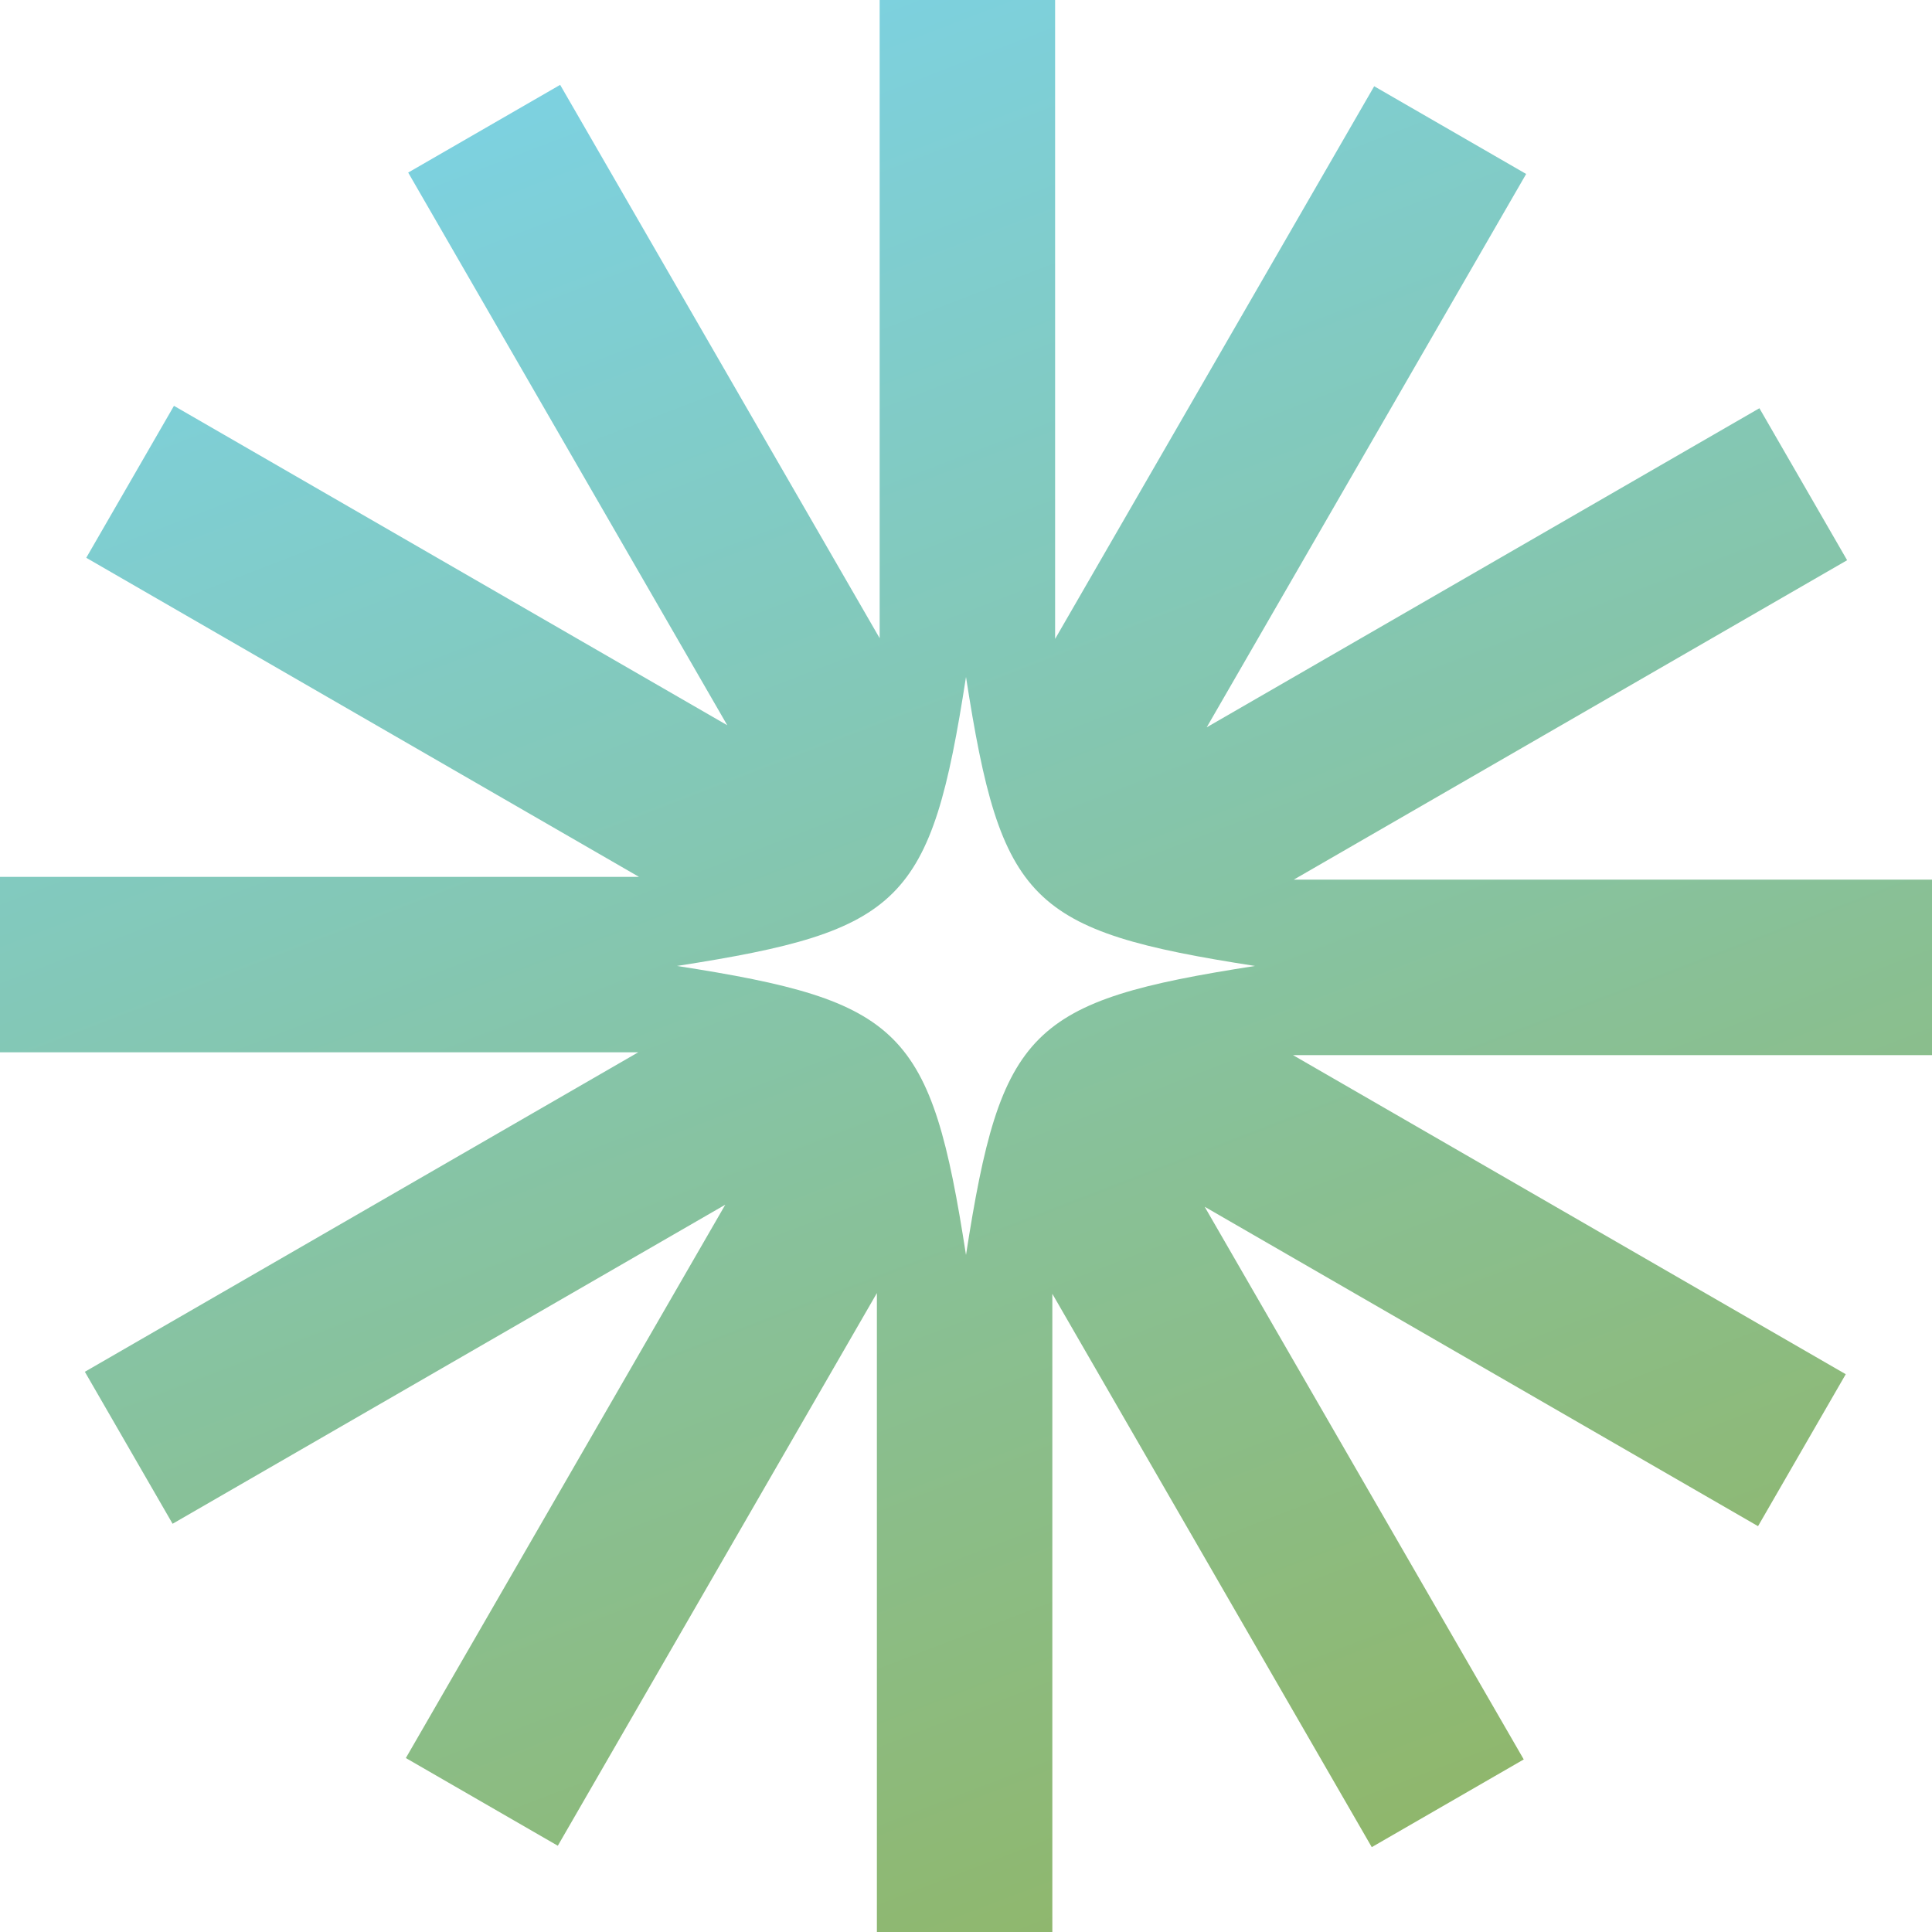 <svg width="90" height="90" viewBox="0 0 90 90" fill="none" xmlns="http://www.w3.org/2000/svg">
<path d="M90 40.977H60.269L86.046 26.097L81.96 19.017L56.213 33.881L71.094 8.104L64.015 4.018L49.151 29.764V0H40.978V29.73L26.094 3.953L19.015 8.039L33.879 33.785L8.104 18.905L4.018 25.984L29.765 40.847H0V49.02H29.731L3.953 63.903L8.04 70.983L33.787 56.119L18.906 81.896L25.985 85.982L40.849 60.236V90H49.022V60.27L63.902 86.047L70.982 81.961L56.118 56.215L81.896 71.095L85.982 64.016L60.235 49.153H90V40.98V40.977ZM45 58.462C43.369 47.954 42.044 46.629 31.536 44.998C42.044 43.367 43.369 42.043 45 31.535C46.631 42.043 47.956 43.367 58.464 44.998C47.956 46.629 46.631 47.954 45 58.462Z" fill="url(#paint0_linear_1230_5774)"/>
<defs>
<linearGradient id="paint0_linear_1230_5774" x1="0" y1="0" x2="41.755" y2="108.557" gradientUnits="userSpaceOnUse">
<stop stop-color="#7AD5F1"/>
<stop offset="1" stop-color="#92B35B"/>
</linearGradient>
</defs>
</svg>
